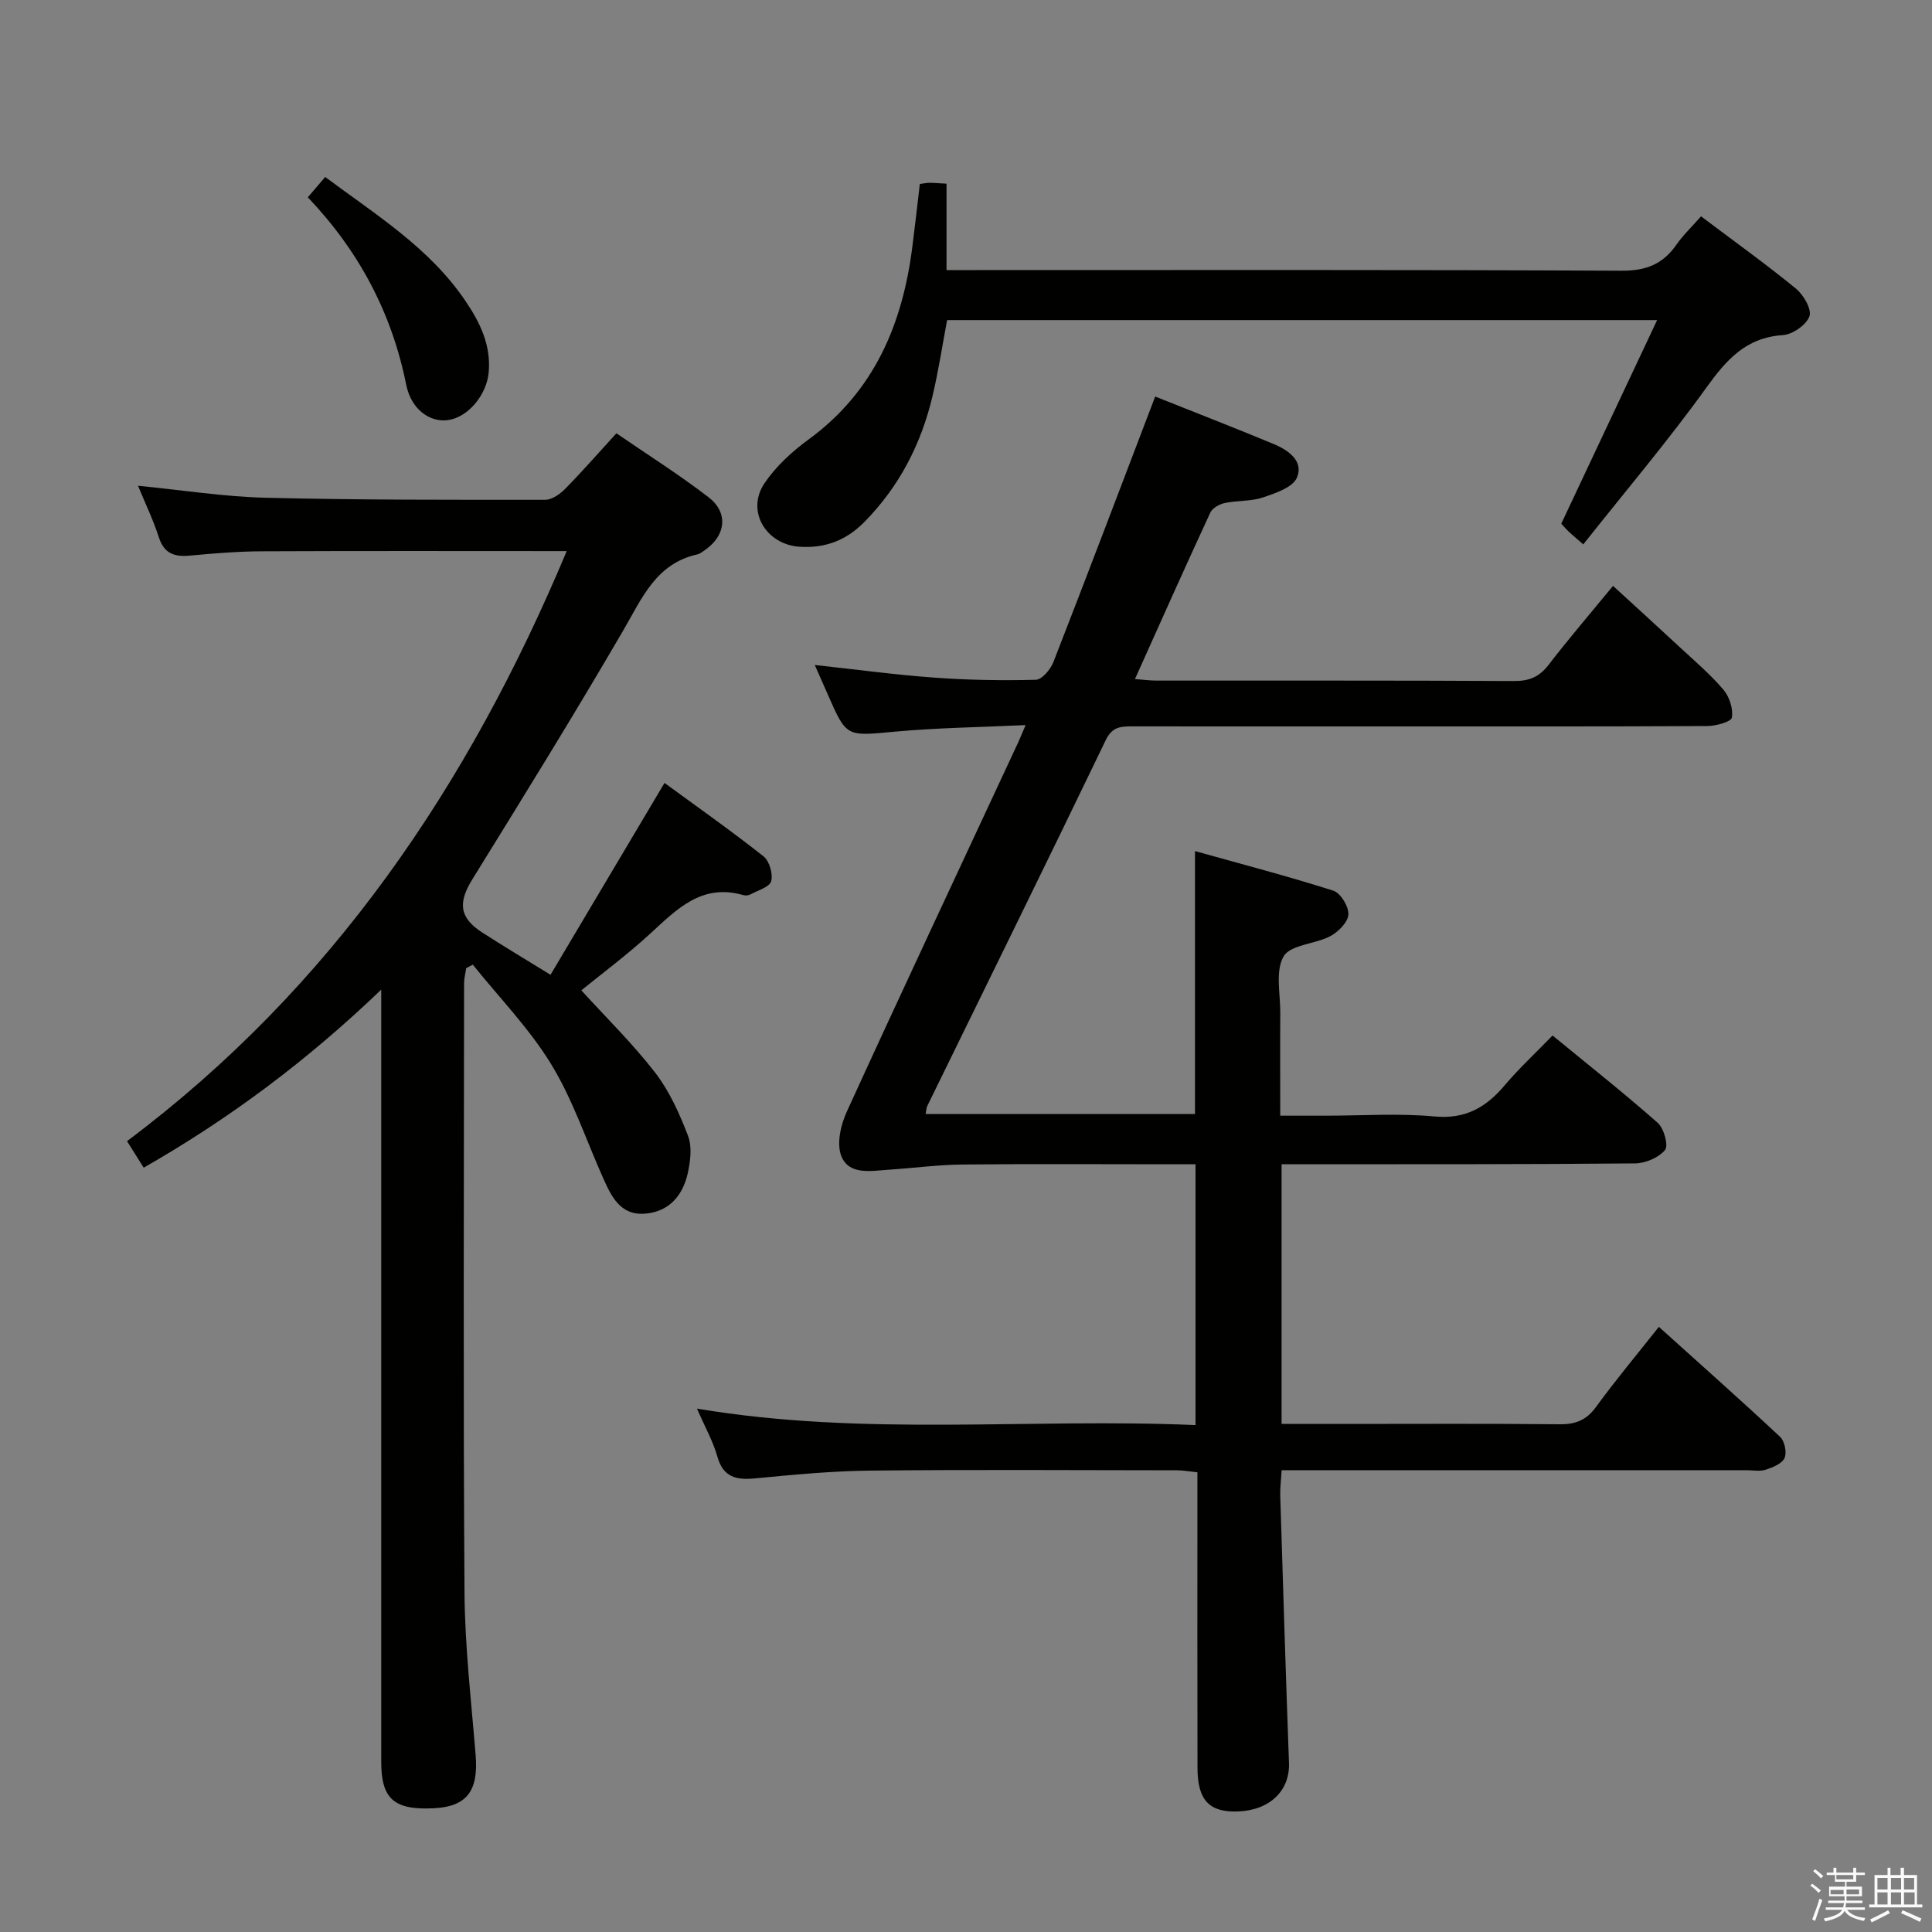 <svg enable-background="new 0 0 400 400" viewBox="0 0 400 400" xmlns="http://www.w3.org/2000/svg"><rect x="0" y="0" width="400" height="400" fill="#808080" stroke="none"/><path d="m374.8 390.4.4-.4c.7.5 1.3 1 1.8 1.4l-.5.5c-.5-.6-1.1-1.1-1.7-1.5zm1 7.3-.6-.3c.5-1.4 1.1-2.8 1.5-4.3.2.1.4.2.6.3-.5 1.3-1 2.8-1.5 4.3zm-.4-10.3.4-.4c.4.3 1 .8 1.7 1.4l-.5.5c-.4-.5-1-1-1.6-1.5zm2.5.3h1.7v-1h.6v1h3.5v-1h.6v1h1.8v.5h-1.8v1.4h-2v1h3.2v2h-3.2v.9h3.3v.5h-3.4c0 .3-.1.6-.1.9h4v.5h-3.7c.7.9 1.9 1.5 3.8 1.7-.1.2-.2.4-.3.6-2.1-.4-3.5-1.1-4-2.1-.4 1-1.8 1.7-4 2.2-.1-.2-.2-.4-.3-.6 2.1-.4 3.4-1 3.8-1.8h-3.4v-.5h3.6c.1-.3.1-.6.2-.9h-3.3v-.5h3.4c0-.3 0-.6 0-.9h-3.2v-2h3.3v-1h-2.1v-1.4h-1.7v-.5zm1.1 3.5v1h2.7c0-.3 0-.4 0-.4 0-.1 0-.2 0-.2 0-.1 0-.2 0-.3h-2.7zm1.2-3v.9h3.5v-.9zm4.7 3h-2.6v.6.4h2.6z" fill="#fafafb"/><path d="m393.6 386.7h.6v1.5h2.7v6.1h1.1v.6h-11v-.6h1.1v-6.1h2.7v-1.5h.6v1.5h2.1v-1.5zm-2.7 8.8.4.6c-1.2.6-2.5 1.3-3.8 1.9-.1-.2-.2-.4-.3-.6 1.2-.6 2.5-1.2 3.7-1.9zm-2.2-6.7v2.4h2.1v-2.4zm0 3v2.5h2.1v-2.5zm2.8-3v2.4h2.1v-2.4zm0 3v2.5h2.1v-2.5zm6 6.1c-1.4-.7-2.7-1.3-3.9-1.8l.3-.6c1.5.6 2.7 1.2 3.9 1.7zm-1.2-9.1h-2.1v2.4h2.1zm-2.1 3v2.5h2.2v-2.5z" fill="#fafafb"/><g fill="#010100"><path d="m212.34 150.12c-9.69.46-18.46.56-27.16 1.37-9.94.92-9.91 1.19-13.79-7.7-.79-1.81-1.59-3.6-2.7-6.11 8.73.95 16.76 2.04 24.82 2.62 6.96.5 13.97.63 20.95.44 1.27-.03 3.05-2.15 3.64-3.68 7.05-18.08 13.92-36.22 21.07-54.96 7.74 3.09 16.17 6.36 24.53 9.83 3.02 1.25 6.28 3.53 4.81 6.97-.87 2.03-4.46 3.22-7.06 4.1-2.47.83-5.27.59-7.86 1.14-1.11.24-2.56 1.03-3 1.97-5.22 11.28-10.29 22.64-15.61 34.48 1.71.13 3.09.32 4.47.32 24.66.02 49.33-.05 73.99.09 3.14.02 5.25-.84 7.17-3.34 4.15-5.4 8.6-10.58 13.35-16.36 4.74 4.35 9.37 8.55 13.95 12.81 3.05 2.83 6.25 5.55 8.93 8.71 1.23 1.46 2.03 3.96 1.72 5.76-.15.87-3.31 1.73-5.12 1.74-22.16.12-44.33.08-66.49.08-17.5 0-35 .01-52.5-.01-2.38 0-4.17.03-5.53 2.87-12.18 25.3-24.6 50.48-36.93 75.71-.2.41-.2.92-.35 1.68h55.77c0-17.79 0-35.64 0-54.44 9.67 2.7 19.24 5.2 28.65 8.2 1.5.48 3.2 3.29 3.11 4.93-.09 1.59-2.08 3.6-3.74 4.48-3.17 1.67-8.26 1.76-9.67 4.19-1.76 3.02-.67 7.74-.69 11.72-.05 6.82-.01 13.64-.01 21.26h9.46c7.5 0 15.05-.53 22.48.16 6.43.6 10.68-1.89 14.55-6.47 2.99-3.54 6.43-6.71 9.89-10.29 7.5 6.16 14.8 11.93 21.77 18.08 1.29 1.14 2.27 4.71 1.52 5.62-1.31 1.59-4.06 2.76-6.23 2.78-22.33.21-44.66.16-66.99.18-1.96 0-3.92 0-6.17 0v53.76h13.06c14.83 0 29.66-.09 44.5.07 3.31.03 5.56-.85 7.55-3.6 4.01-5.51 8.39-10.74 13-16.57 8.48 7.64 16.88 15.09 25.08 22.75.95.88 1.45 3.24.95 4.39-.51 1.17-2.42 1.95-3.88 2.43-1.21.4-2.64.11-3.97.11-30 0-59.99 0-89.99 0-1.97 0-3.94 0-6.29 0-.12 2.05-.34 3.65-.29 5.24.57 18.45 1.14 36.91 1.81 55.36.21 5.71-3.94 9.8-10.53 10.05-5.95.23-8.4-2.3-8.41-9-.05-18.5-.02-37-.02-55.49 0-1.81 0-3.63 0-5.73-1.61-.16-2.9-.41-4.18-.41-21.16-.02-42.33-.16-63.49.06-7.96.08-15.94.85-23.87 1.61-3.93.38-6.64-.2-7.86-4.54-.88-3.13-2.53-6.05-4.21-9.9 34.69 5.83 68.81 1.91 103.22 3.41 0-18.14 0-35.69 0-54-1.68 0-3.44 0-5.19 0-14.33 0-28.67-.1-43 .05-5.12.05-10.24.74-15.37 1.08-3.64.24-8.17 1.17-9.77-2.82-1.02-2.54-.13-6.46 1.13-9.2 11.53-25.24 23.34-50.36 35.05-75.52.51-1.03.94-2.11 1.97-4.52z"/><path d="m117.33 114.1c-21.48 0-42.28-.06-63.08.04-4.98.02-9.96.43-14.93.89-3.2.3-5.33-.39-6.43-3.78-1.16-3.6-2.82-7.04-4.32-10.68 9.03.88 17.68 2.26 26.35 2.48 19.31.48 38.63.43 57.95.43 1.4 0 3.06-1.17 4.13-2.26 3.5-3.55 6.78-7.31 10.62-11.51 6.39 4.39 12.95 8.53 19.08 13.24 4.13 3.17 3.59 7.86-.63 10.85-.54.38-1.11.85-1.73.99-8.51 1.91-11.39 9.01-15.25 15.64-10.11 17.37-20.68 34.47-31.26 51.56-3.03 4.89-2.79 7.98 2.05 11.1 4.32 2.78 8.73 5.42 14.1 8.73 7.8-13.12 15.46-26.03 23.6-39.72 6.77 4.95 13.77 9.88 20.49 15.19 1.22.96 2 3.65 1.59 5.16-.33 1.21-2.75 1.89-4.28 2.72-.41.22-1.03.29-1.47.16-8.67-2.52-13.85 2.99-19.42 8.09-4.74 4.34-9.92 8.19-14.13 11.62 5.15 5.66 10.63 11.02 15.27 17.02 2.97 3.85 5.07 8.53 6.82 13.11.87 2.27.49 5.28-.07 7.79-1.03 4.55-3.83 7.89-8.77 8.31-5.18.44-7.04-3.56-8.77-7.44-3.52-7.87-6.27-16.21-10.73-23.5-4.53-7.41-10.74-13.78-16.22-20.61-.46.24-.91.49-1.37.73-.15 1.05-.44 2.11-.44 3.16-.02 41.99-.19 83.99.09 125.98.07 11.28 1.4 22.57 2.31 33.84.59 7.36-1.84 10.6-8.63 10.95-8.25.42-10.92-1.91-10.92-9.6 0-50.99 0-101.99 0-152.98 0-1.83 0-3.65 0-6.91-15.33 14.71-31.4 26.7-49.18 36.87-1.2-1.92-2.14-3.41-3.45-5.5 42.36-31.73 70.71-73.63 91.03-122.16z"/><path d="m190.44 38.09c.75-.09 1.39-.24 2.03-.24.98 0 1.97.1 3.5.18v17.89h6.37c44.47 0 88.95-.09 133.42.13 5.04.02 8.52-1.36 11.31-5.37 1.4-2.01 3.21-3.72 5.11-5.89 6.81 5.13 13.41 9.86 19.69 15 1.56 1.28 3.28 4.3 2.75 5.71-.67 1.79-3.49 3.75-5.5 3.88-7.66.51-11.7 5.12-15.87 10.92-7.93 11.02-16.73 21.4-25.45 32.41-1.73-1.52-2.46-2.11-3.14-2.77-.59-.57-1.12-1.21-1.41-1.53 6.57-13.94 13.03-27.66 19.84-42.14-49.76 0-98.13 0-147 0-.98 5.19-1.79 10.55-3.04 15.81-2.35 9.88-6.86 18.63-14.05 25.95-3.74 3.81-8.08 5.51-13.44 5.17-6.94-.44-11.16-7.38-7.29-13.13 2.36-3.5 5.68-6.56 9.12-9.07 13.64-9.96 19.5-23.94 21.52-40.06.53-4.09.98-8.21 1.53-12.85z"/><path d="m63.73 40.85c1.28-1.5 2.32-2.71 3.6-4.21 10.5 7.84 21.57 14.65 29.01 25.63 3.03 4.47 5.34 9.15 4.84 14.81-.41 4.65-4.24 9.3-8.39 9.89-3.74.54-7.66-2.16-8.69-7.32-2.99-14.9-9.81-27.71-20.37-38.8z"/></g></svg>